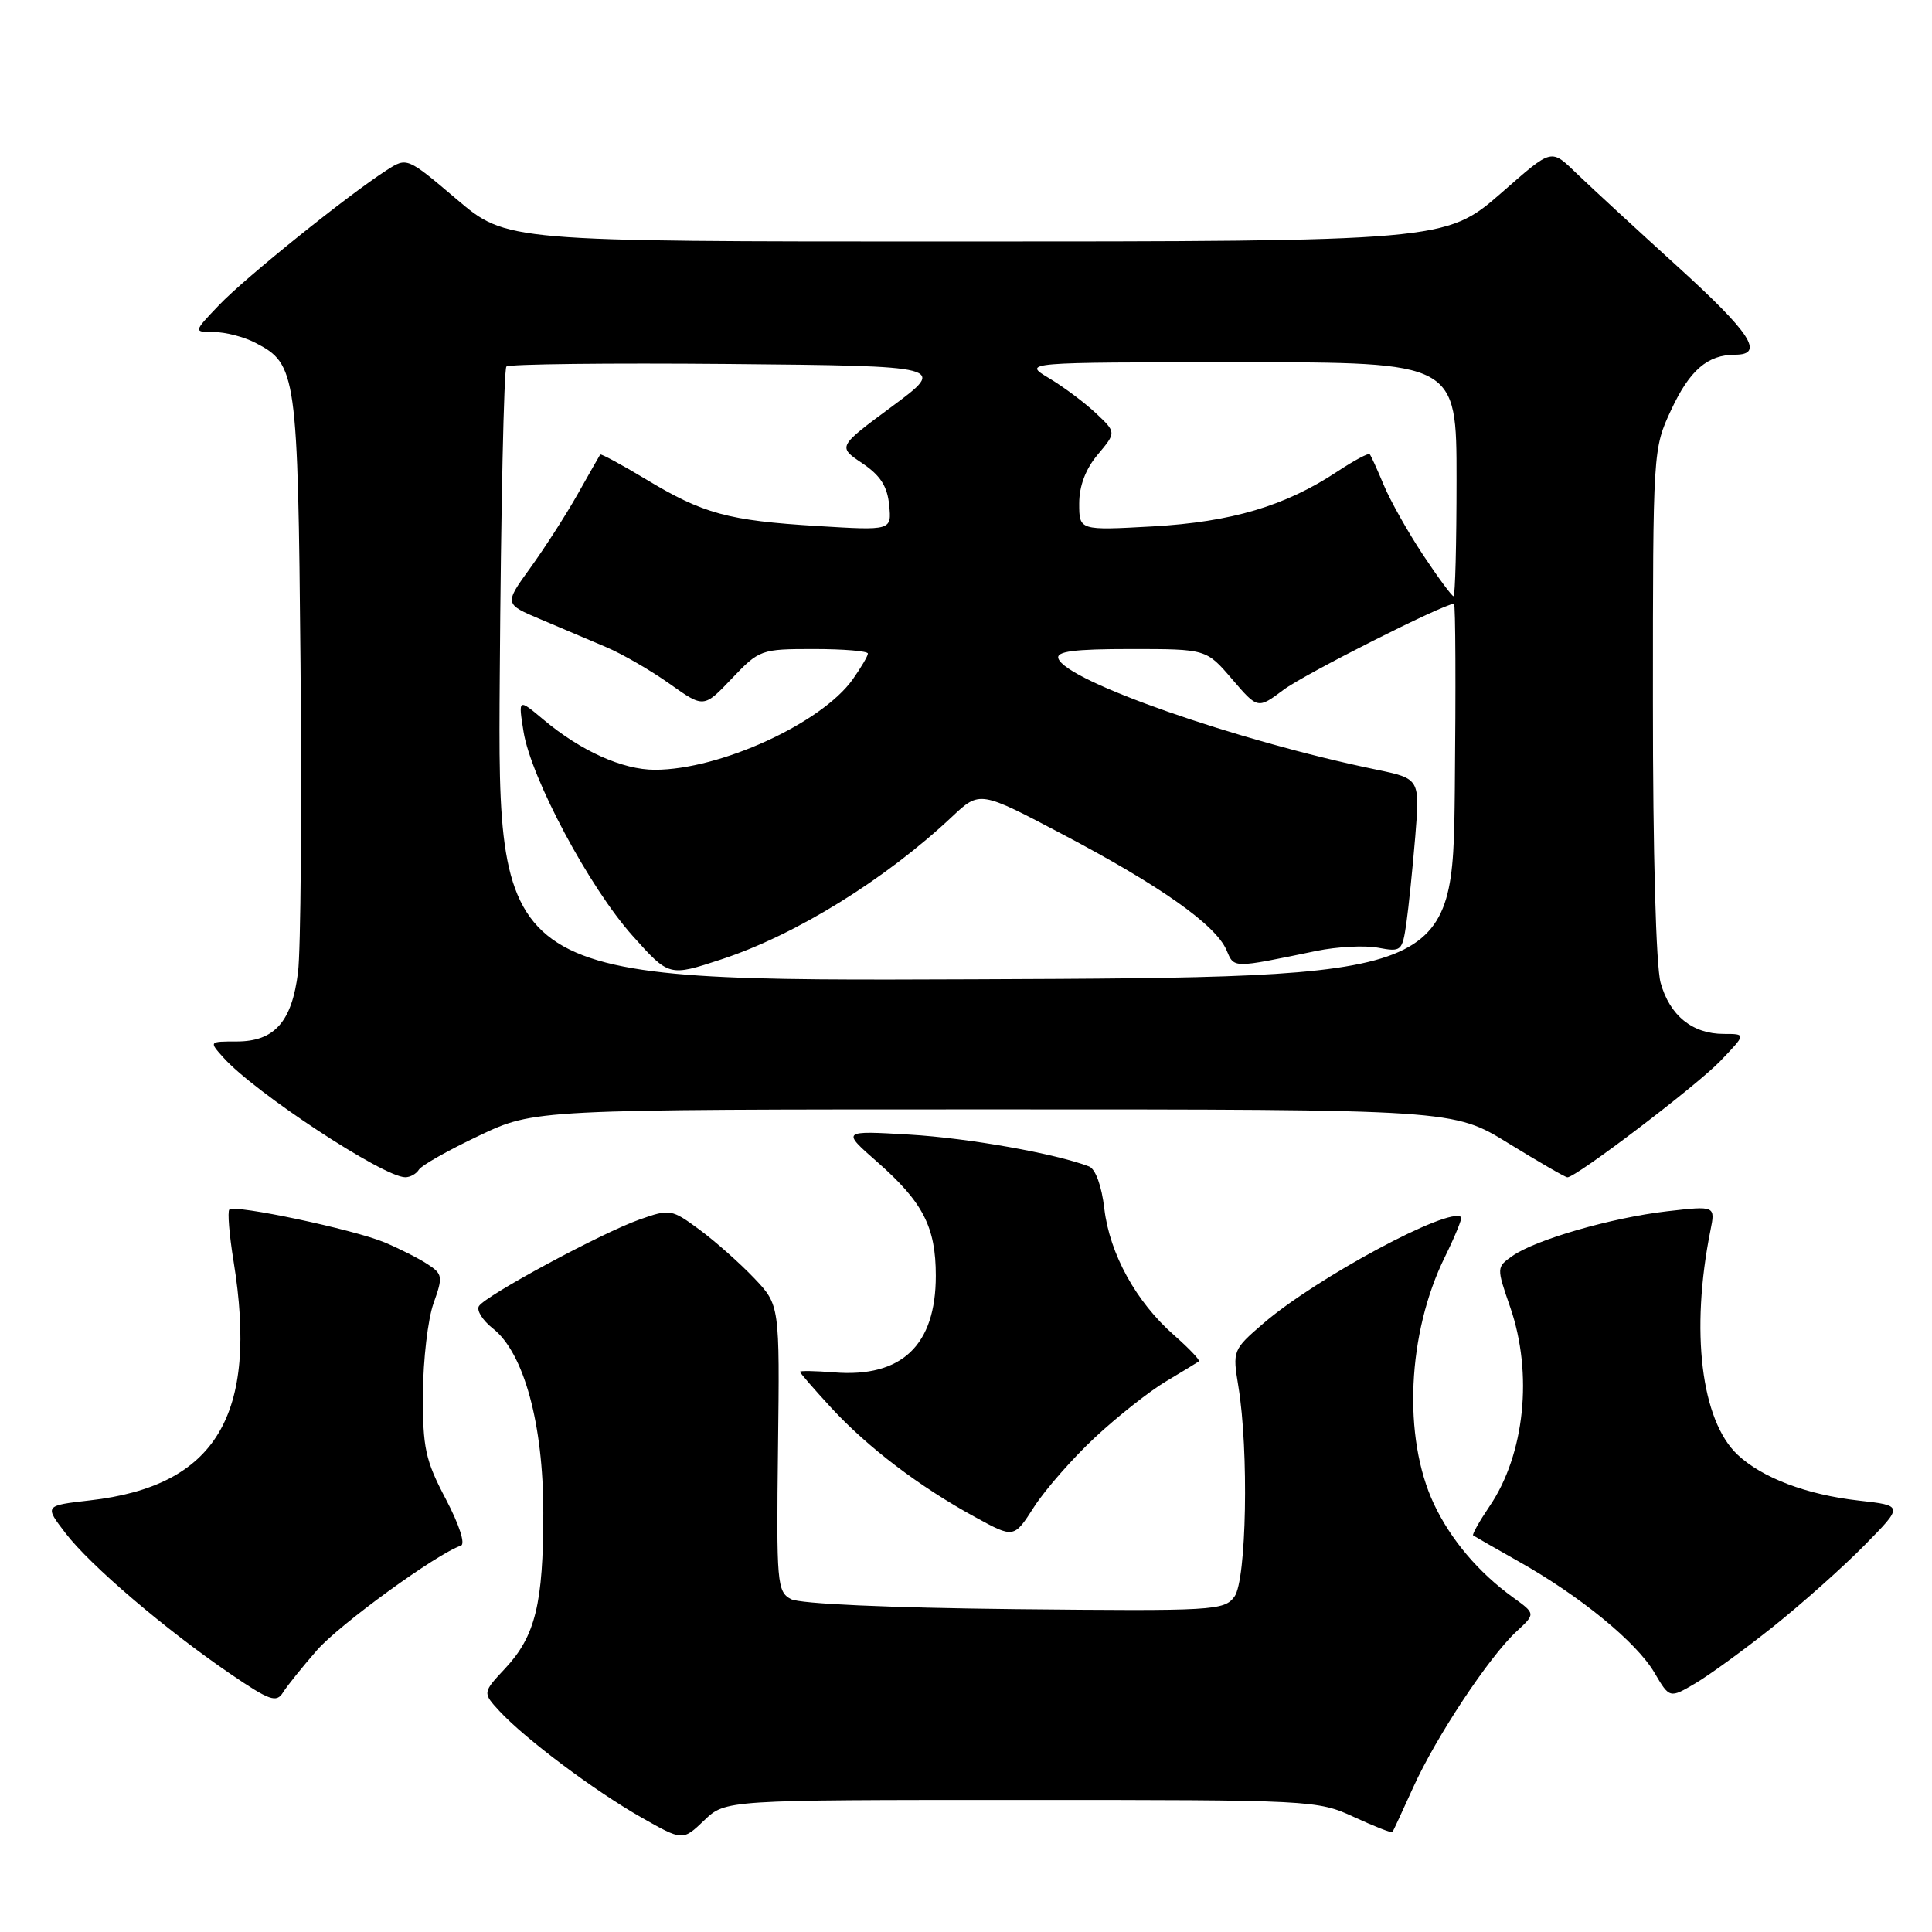<?xml version="1.0" encoding="UTF-8" standalone="no"?>
<!DOCTYPE svg PUBLIC "-//W3C//DTD SVG 1.1//EN" "http://www.w3.org/Graphics/SVG/1.1/DTD/svg11.dtd" >
<svg xmlns="http://www.w3.org/2000/svg" xmlns:xlink="http://www.w3.org/1999/xlink" version="1.1" viewBox="0 0 256 256">
 <g >
 <path fill="currentColor"
d=" M 135.32 238.50 C 173.90 238.50 174.57 238.53 179.40 240.76 C 182.10 242.01 184.40 242.91 184.51 242.76 C 184.61 242.62 185.85 239.95 187.26 236.83 C 190.26 230.19 197.29 219.56 200.93 216.19 C 203.48 213.83 203.48 213.83 200.49 211.67 C 195.91 208.36 192.23 204.02 189.99 199.26 C 185.85 190.45 186.47 176.65 191.46 166.54 C 192.80 163.81 193.77 161.44 193.61 161.28 C 192.13 159.80 174.41 169.32 167.40 175.36 C 163.35 178.85 163.31 178.96 164.09 183.70 C 165.49 192.20 165.17 209.39 163.57 211.56 C 162.21 213.41 160.88 213.49 134.44 213.22 C 117.78 213.04 105.97 212.52 104.80 211.89 C 102.97 210.91 102.87 209.76 103.09 191.89 C 103.32 172.92 103.32 172.92 99.91 169.34 C 98.03 167.37 94.79 164.49 92.69 162.94 C 88.99 160.21 88.77 160.17 84.75 161.59 C 79.73 163.36 64.32 171.67 63.46 173.07 C 63.11 173.63 63.95 174.96 65.32 176.04 C 69.42 179.26 72.00 188.71 71.99 200.44 C 71.99 212.50 70.94 216.79 66.94 221.07 C 63.93 224.29 63.93 224.29 66.21 226.76 C 69.62 230.43 78.77 237.29 84.98 240.82 C 90.46 243.93 90.46 243.93 93.30 241.22 C 96.13 238.50 96.13 238.50 135.32 238.50 Z  M 42.00 218.66 C 45.01 215.22 57.88 205.87 61.07 204.81 C 61.69 204.60 60.86 202.04 59.07 198.63 C 56.35 193.47 56.01 191.85 56.04 184.65 C 56.07 180.17 56.70 174.79 57.44 172.71 C 58.71 169.16 58.66 168.82 56.65 167.51 C 55.47 166.73 52.90 165.44 50.95 164.62 C 46.82 162.90 31.10 159.57 30.39 160.27 C 30.13 160.54 30.38 163.62 30.95 167.13 C 34.26 187.55 28.64 196.91 11.90 198.81 C 5.88 199.50 5.88 199.50 8.69 203.16 C 11.95 207.42 21.90 215.91 30.50 221.78 C 35.73 225.35 36.63 225.66 37.50 224.26 C 38.05 223.38 40.08 220.86 42.00 218.66 Z  M 234.98 215.52 C 238.77 212.49 244.21 207.65 247.05 204.76 C 252.23 199.50 252.23 199.50 246.27 198.83 C 239.38 198.05 233.51 195.83 230.23 192.75 C 225.41 188.21 223.97 176.38 226.64 163.05 C 227.30 159.77 227.30 159.77 220.90 160.50 C 213.54 161.35 203.47 164.26 200.39 166.43 C 198.29 167.91 198.29 167.95 200.11 173.21 C 203.15 182.01 202.04 192.72 197.37 199.59 C 196.01 201.60 195.04 203.33 195.20 203.45 C 195.37 203.57 198.09 205.13 201.26 206.92 C 209.37 211.48 216.83 217.59 219.21 221.62 C 221.23 225.06 221.23 225.06 224.66 223.04 C 226.54 221.93 231.19 218.54 234.98 215.52 Z  M 145.10 190.46 C 148.07 187.69 152.30 184.35 154.50 183.04 C 156.70 181.73 158.66 180.53 158.86 180.39 C 159.05 180.24 157.57 178.68 155.57 176.92 C 150.55 172.52 147.04 166.16 146.33 160.16 C 145.98 157.15 145.16 154.89 144.30 154.56 C 139.83 152.85 128.33 150.80 120.50 150.34 C 111.50 149.81 111.50 149.81 116.28 154.00 C 122.31 159.31 124.00 162.59 124.00 169.05 C 124.00 178.26 119.48 182.56 110.54 181.85 C 108.04 181.65 106.00 181.61 106.00 181.77 C 106.00 181.92 107.87 184.07 110.15 186.55 C 114.96 191.77 121.84 197.00 129.19 201.01 C 134.35 203.84 134.35 203.84 137.02 199.67 C 138.49 197.38 142.13 193.23 145.10 190.46 Z  M 55.51 154.98 C 55.86 154.42 59.44 152.39 63.48 150.48 C 70.81 147.00 70.81 147.00 131.70 147.00 C 192.59 147.00 192.59 147.00 199.89 151.50 C 203.91 153.97 207.41 156.00 207.69 156.00 C 208.85 156.00 224.79 143.88 227.95 140.59 C 231.39 137.00 231.39 137.00 228.42 137.00 C 224.25 137.00 221.25 134.57 220.04 130.22 C 219.43 128.00 219.01 113.00 219.02 93.00 C 219.02 59.71 219.03 59.47 221.43 54.33 C 223.89 49.05 226.26 47.00 229.93 47.00 C 233.86 47.00 231.97 44.11 222.29 35.32 C 216.95 30.47 211.05 25.03 209.17 23.23 C 205.40 19.62 205.87 19.51 198.81 25.67 C 191.62 31.94 190.93 32.00 125.88 32.00 C 67.11 32.00 67.11 32.00 60.52 26.41 C 53.93 20.82 53.93 20.82 51.22 22.56 C 46.11 25.84 32.50 36.79 29.05 40.40 C 25.61 44.00 25.61 44.00 28.35 44.00 C 29.86 44.00 32.34 44.64 33.85 45.43 C 39.30 48.24 39.47 49.44 39.82 88.00 C 40.00 107.53 39.85 125.90 39.49 128.83 C 38.68 135.40 36.37 138.00 31.35 138.00 C 27.69 138.00 27.69 138.00 29.60 140.13 C 33.70 144.73 50.78 155.97 53.69 155.99 C 54.35 156.00 55.17 155.54 55.51 154.98 Z  M 66.22 89.59 C 66.37 67.36 66.77 48.90 67.10 48.57 C 67.43 48.24 80.69 48.09 96.56 48.23 C 125.42 48.50 125.42 48.50 118.21 53.85 C 110.99 59.19 110.99 59.19 114.25 61.38 C 116.65 62.99 117.58 64.44 117.82 66.93 C 118.15 70.30 118.15 70.30 108.32 69.70 C 96.47 68.98 93.17 68.08 85.56 63.49 C 82.34 61.55 79.62 60.09 79.53 60.23 C 79.43 60.38 78.08 62.75 76.53 65.50 C 74.98 68.25 72.15 72.64 70.26 75.26 C 66.81 80.03 66.81 80.03 71.65 82.07 C 74.32 83.20 78.23 84.86 80.35 85.76 C 82.47 86.66 86.24 88.84 88.73 90.61 C 93.25 93.82 93.25 93.82 96.97 89.91 C 100.62 86.07 100.83 86.00 107.85 86.00 C 111.78 86.00 115.00 86.27 115.00 86.60 C 115.00 86.92 114.09 88.46 112.99 90.02 C 108.83 95.85 95.38 102.00 86.78 102.00 C 82.48 102.00 76.94 99.50 71.97 95.32 C 68.67 92.55 68.67 92.55 69.37 96.94 C 70.36 103.11 78.11 117.63 83.83 124.01 C 88.65 129.40 88.65 129.40 95.56 127.13 C 105.41 123.90 117.31 116.54 126.16 108.21 C 129.83 104.76 129.83 104.76 140.95 110.63 C 153.75 117.38 161.07 122.55 162.50 125.86 C 163.57 128.33 163.16 128.33 174.45 126.00 C 177.18 125.44 180.84 125.25 182.60 125.58 C 185.68 126.16 185.81 126.04 186.35 122.34 C 186.65 120.23 187.18 115.05 187.53 110.84 C 188.15 103.18 188.15 103.18 182.33 101.97 C 163.89 98.17 141.22 90.23 140.24 87.25 C 139.93 86.31 142.28 86.00 149.84 86.00 C 159.84 86.00 159.84 86.00 163.25 89.98 C 166.66 93.96 166.66 93.96 170.08 91.40 C 172.86 89.32 191.32 80.00 192.66 80.00 C 192.87 80.00 192.91 91.14 192.77 104.75 C 192.50 129.50 192.50 129.50 129.22 129.76 C 65.93 130.01 65.93 130.01 66.22 89.59 Z  M 188.55 73.51 C 186.55 70.49 184.21 66.33 183.35 64.26 C 182.49 62.19 181.65 60.35 181.49 60.18 C 181.32 60.00 179.40 61.03 177.22 62.47 C 170.31 67.05 163.20 69.16 152.75 69.75 C 143.00 70.29 143.00 70.29 143.00 66.72 C 143.00 64.39 143.85 62.14 145.46 60.23 C 147.92 57.30 147.92 57.30 145.21 54.75 C 143.72 53.35 140.93 51.26 139.00 50.11 C 135.50 48.01 135.50 48.01 164.25 48.00 C 193.00 48.00 193.00 48.00 193.00 63.50 C 193.00 72.03 192.82 79.00 192.60 79.00 C 192.38 79.00 190.55 76.53 188.55 73.51 Z "/>
</g>
</svg>